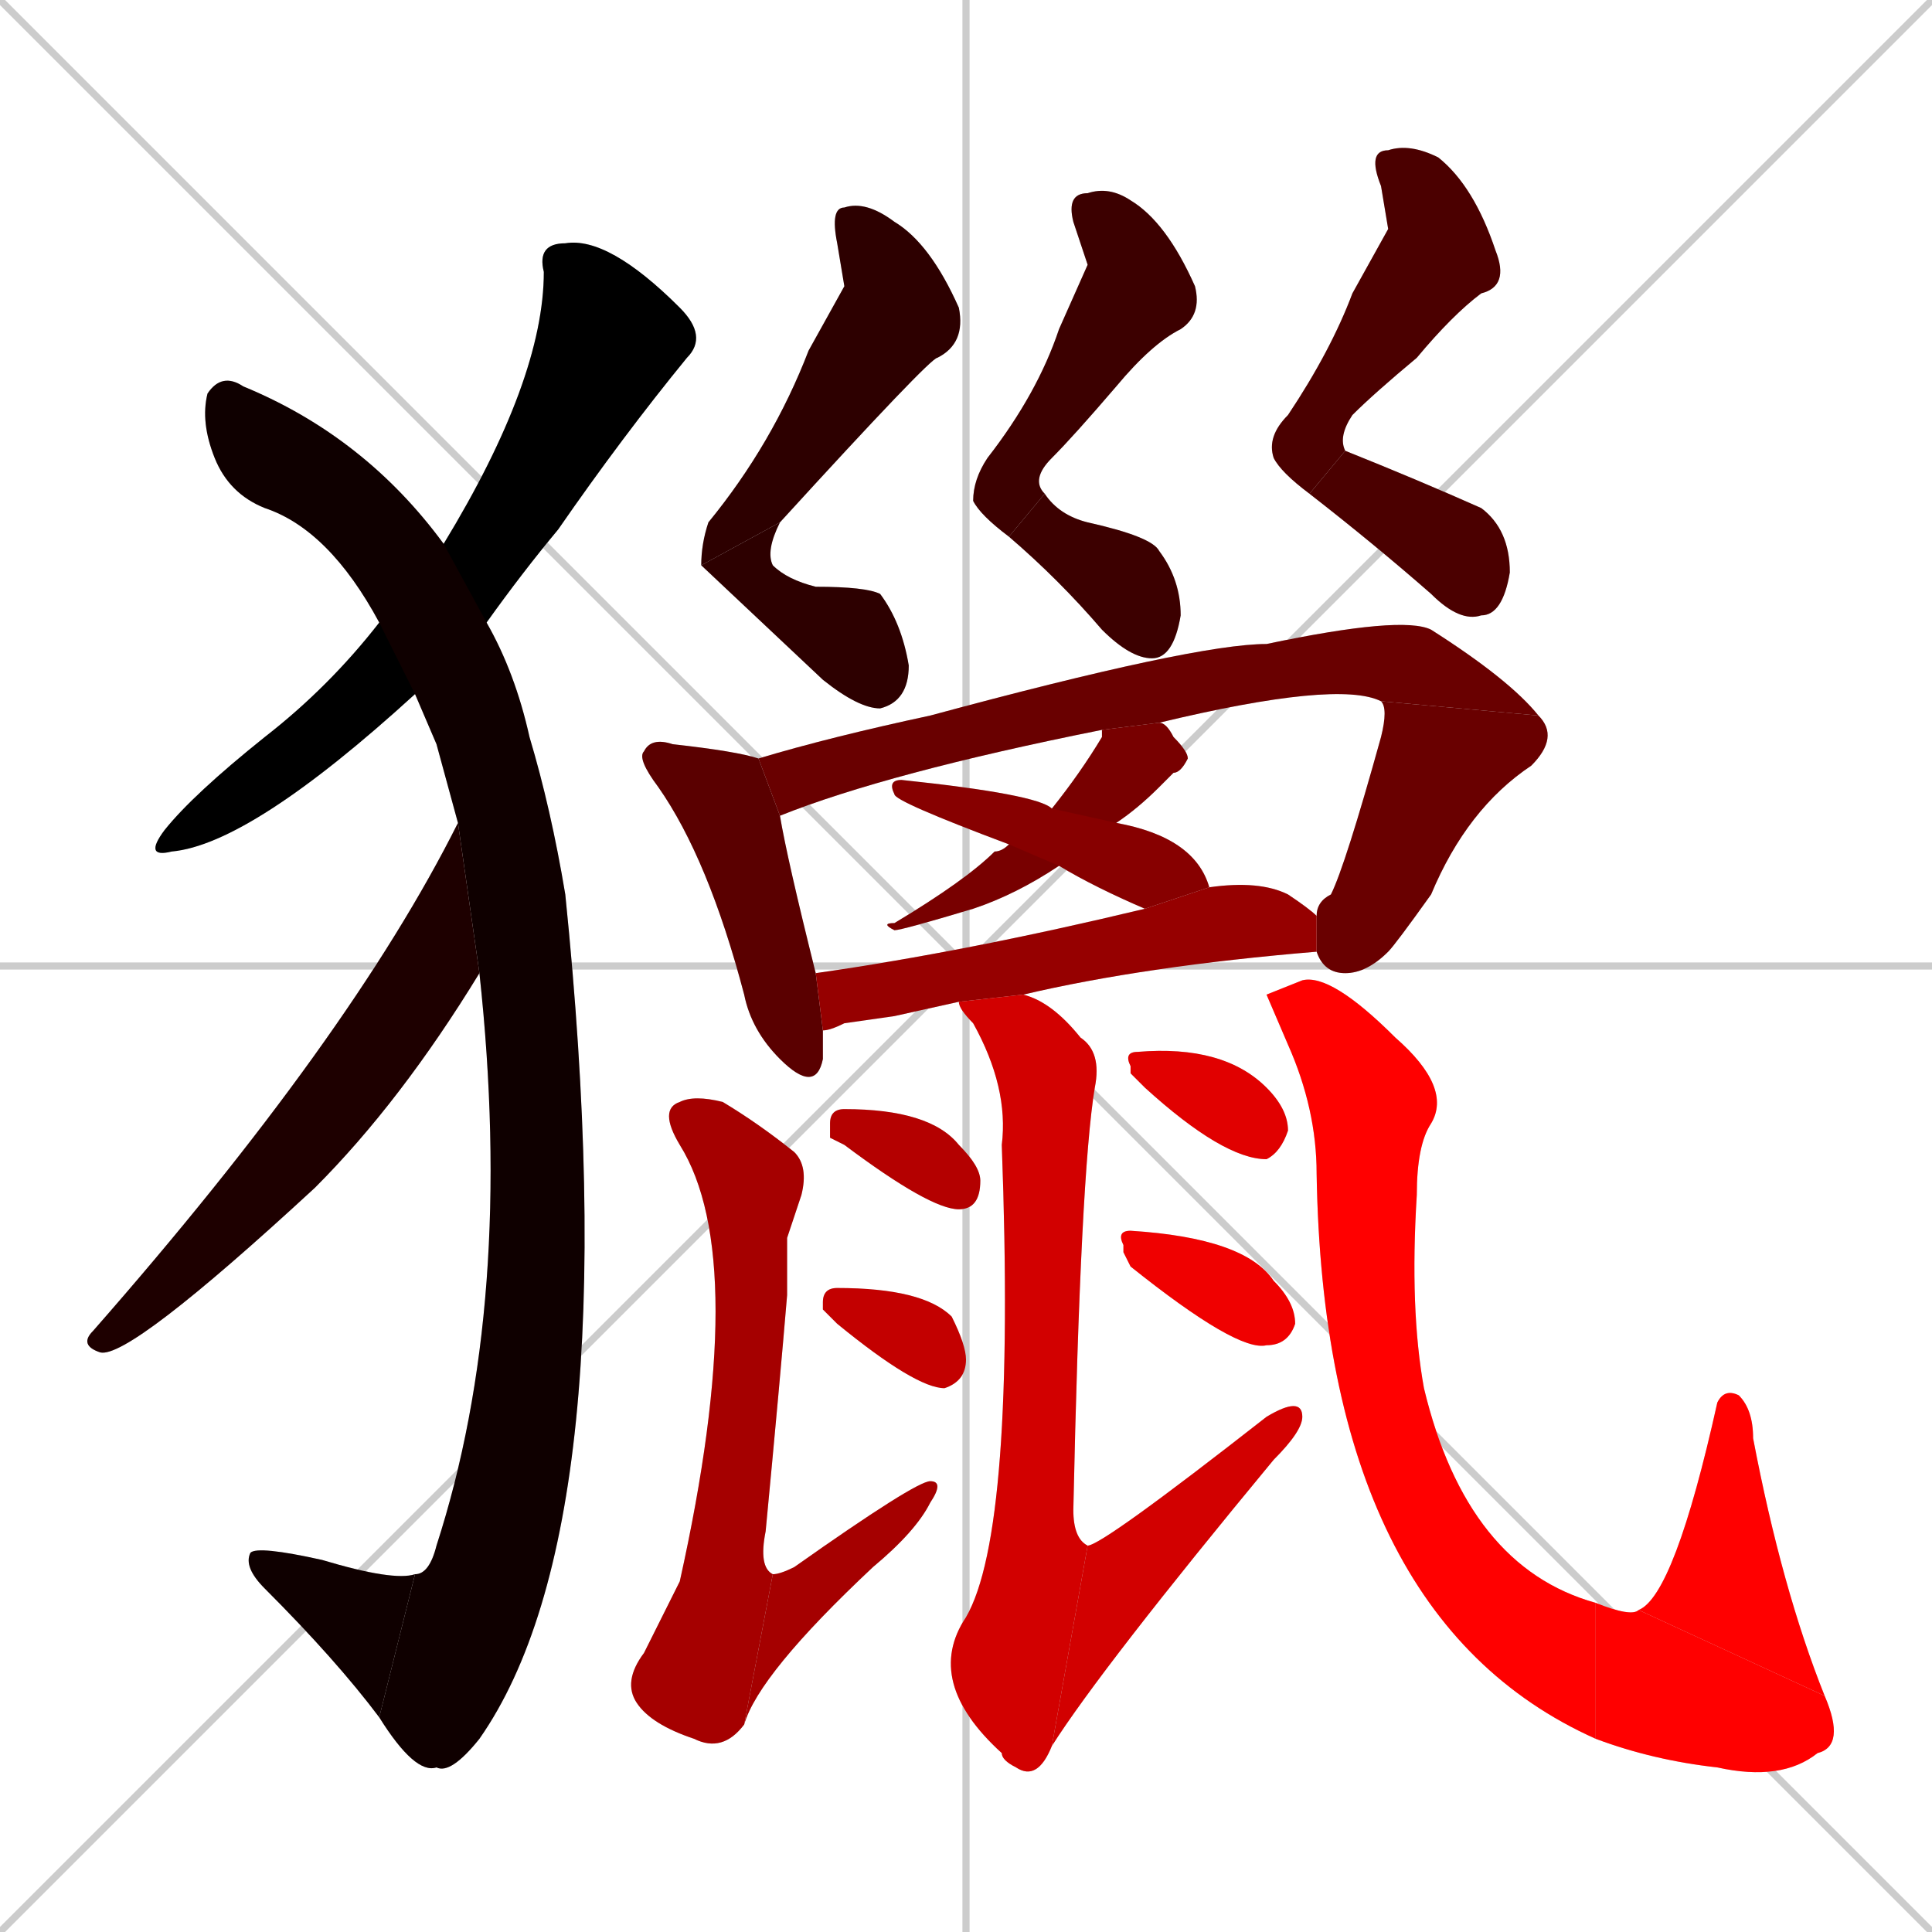 <svg xmlns="http://www.w3.org/2000/svg" xmlns:xlink="http://www.w3.org/1999/xlink" width="270" height="270"><path d="M 0 0 L 270 270 M 270 0 L 0 270 M 135 0 L 135 270 M 0 135 L 270 135" stroke="#CCCCCC" /><path d="M 58 97 Q 35 118 24 119 Q 20 120 23 116 Q 27 111 37 103 Q 46 96 53 87 L 62 76 Q 76 53 76 38 Q 75 34 79 34 Q 85 33 95 43 Q 99 47 96 50 Q 87 61 78 74 Q 73 80 68 87" fill="#CCCCCC"/><path d="M 61 104 L 58 97 L 53 87 Q 46 74 37 71 Q 32 69 30 64 Q 28 59 29 55 Q 31 52 34 54 Q 51 61 62 76 L 68 87 Q 72 94 74 103 Q 77 113 79 125 Q 88 213 67 243 Q 63 248 61 247 Q 58 248 53 240 L 58 220 Q 60 220 61 216 Q 72 182 67 136 L 64 115" fill="#CCCCCC"/><path d="M 53 240 Q 47 232 37 222 Q 34 219 35 217 Q 36 216 45 218 Q 55 221 58 220" fill="#CCCCCC"/><path d="M 67 136 Q 56 154 44 166 Q 18 190 14 189 Q 11 188 13 186 Q 49 145 64 115" fill="#CCCCCC"/><path d="M 118 40 L 117 34 Q 116 29 118 29 Q 121 28 125 31 Q 130 34 134 43 Q 135 48 131 50 Q 130 50 109 73 L 98 79 Q 98 76 99 73 Q 108 62 113 49" fill="#CCCCCC"/><path d="M 109 73 Q 107 77 108 79 Q 110 81 114 82 Q 121 82 123 83 Q 126 87 127 93 Q 127 98 123 99 Q 120 99 115 95 L 98 79" fill="#CCCCCC"/><path d="M 152 37 L 150 31 Q 149 27 152 27 Q 155 26 158 28 Q 163 31 167 40 Q 168 44 165 46 Q 161 48 156 54 Q 150 61 147 64 Q 144 67 146 69 L 141 75 Q 137 72 136 70 Q 136 67 138 64 Q 145 55 148 46" fill="#CCCCCC"/><path d="M 146 69 Q 148 72 152 73 Q 161 75 162 77 Q 165 81 165 86 Q 164 92 161 92 Q 158 92 154 88 Q 148 81 141 75" fill="#CCCCCC"/><path d="M 194 32 L 193 26 Q 191 21 194 21 Q 197 20 201 22 Q 206 26 209 35 Q 211 40 207 41 Q 203 44 198 50 Q 192 55 189 58 Q 187 61 188 63 L 183 69 Q 179 66 178 64 Q 177 61 180 58 Q 186 49 189 41" fill="#CCCCCC"/><path d="M 188 63 Q 198 67 207 71 Q 211 74 211 80 Q 210 86 207 86 Q 204 87 200 83 Q 192 76 183 69" fill="#CCCCCC"/><path d="M 115 144 Q 115 147 115 148 Q 114 153 109 148 Q 105 144 104 139 Q 99 120 92 110 Q 89 106 90 105 Q 91 103 94 104 Q 103 105 106 106 L 109 114 Q 110 120 114 136" fill="#CCCCCC"/><path d="M 106 106 Q 116 103 130 100 Q 167 90 177 90 Q 196 86 200 88 Q 211 95 215 100 L 193 98 Q 187 95 162 101 L 154 102 Q 124 108 109 114 Q 109 114 109 114" fill="#CCCCCC"/><path d="M 215 100 Q 218 103 214 107 Q 205 113 200 125 Q 195 132 194 133 Q 191 136 188 136 Q 185 136 184 133 L 184 128 Q 184 126 186 125 Q 188 121 193 103 Q 194 99 193 98" fill="#CCCCCC"/><path d="M 162 101 Q 163 101 164 103 Q 166 105 166 106 Q 165 108 164 108 Q 163 109 162 110 Q 159 113 156 115 L 148 121 Q 142 125 136 127 Q 126 130 125 130 Q 123 129 125 129 Q 135 123 139 119 Q 140 119 141 118 L 147 113 Q 151 108 154 103 Q 154 102 154 102" fill="#CCCCCC"/><path d="M 156 115 Q 167 117 169 124 L 160 127 Q 153 124 148 121 L 141 118 Q 125 112 125 111 Q 124 109 126 109 Q 145 111 147 113" fill="#CCCCCC"/><path d="M 125 142 L 118 143 Q 116 144 115 144 L 114 136 Q 135 133 160 127 L 169 124 Q 176 123 180 125 Q 183 127 184 128 L 184 133 Q 184 133 184 133 Q 160 135 143 139 L 134 140" fill="#CCCCCC"/><path d="M 110 173 L 110 181 Q 109 193 107 214 Q 106 219 108 220 L 104 241 Q 101 245 97 243 Q 91 241 89 238 Q 87 235 90 231 Q 93 225 95 221 Q 105 176 95 160 Q 92 155 95 154 Q 97 153 101 154 Q 106 157 111 161 Q 113 163 112 167" fill="#CCCCCC"/><path d="M 108 220 Q 109 220 111 219 Q 128 207 130 207 Q 132 207 130 210 Q 128 214 122 219 Q 106 234 104 241" fill="#CCCCCC"/><path d="M 116 159 L 116 157 Q 116 155 118 155 Q 130 155 134 160 Q 137 163 137 165 Q 137 169 134 169 Q 130 169 118 160" fill="#CCCCCC"/><path d="M 115 183 L 115 182 Q 115 180 117 180 Q 129 180 133 184 Q 135 188 135 190 Q 135 193 132 194 Q 128 194 117 185" fill="#CCCCCC"/><path d="M 143 139 Q 147 140 151 145 Q 154 147 153 152 Q 151 164 150 211 Q 150 215 152 216 L 147 244 Q 145 249 142 247 Q 140 246 140 245 Q 129 235 135 226 Q 142 214 140 160 Q 141 152 136 143 Q 134 141 134 140" fill="#CCCCCC"/><path d="M 152 216 Q 154 216 177 198 Q 182 195 182 198 Q 182 200 178 204 Q 154 233 147 244" fill="#CCCCCC"/><path d="M 158 150 L 158 149 Q 157 147 159 147 Q 171 146 177 152 Q 180 155 180 158 Q 179 161 177 162 Q 171 162 160 152" fill="#CCCCCC"/><path d="M 157 175 L 157 174 Q 156 172 158 172 Q 174 173 178 179 Q 181 182 181 185 Q 180 188 177 188 Q 173 189 158 177" fill="#CCCCCC"/><path d="M 177 139 L 182 137 Q 186 136 195 145 Q 203 152 200 157 Q 198 160 198 167 Q 197 183 199 194 Q 205 219 223 224 L 223 243 Q 185 226 184 164 Q 184 155 180 146" fill="#CCCCCC"/><path d="M 223 224 Q 228 226 229 225 L 255 237 Q 258 244 254 245 Q 249 249 240 247 Q 231 246 223 243" fill="#CCCCCC"/><path d="M 229 225 Q 234 223 240 196 Q 241 194 243 195 Q 245 197 245 201 Q 249 222 255 237" fill="#CCCCCC"/><path d="M 58 97 Q 35 118 24 119 Q 20 120 23 116 Q 27 111 37 103 Q 46 96 53 87 L 62 76 Q 76 53 76 38 Q 75 34 79 34 Q 85 33 95 43 Q 99 47 96 50 Q 87 61 78 74 Q 73 80 68 87" fill="#000000" /><path d="M 61 104 L 58 97 L 53 87 Q 46 74 37 71 Q 32 69 30 64 Q 28 59 29 55 Q 31 52 34 54 Q 51 61 62 76 L 68 87 Q 72 94 74 103 Q 77 113 79 125 Q 88 213 67 243 Q 63 248 61 247 Q 58 248 53 240 L 58 220 Q 60 220 61 216 Q 72 182 67 136 L 64 115" fill="#0f0000" /><path d="M 53 240 Q 47 232 37 222 Q 34 219 35 217 Q 36 216 45 218 Q 55 221 58 220" fill="#0f0000" /><path d="M 67 136 Q 56 154 44 166 Q 18 190 14 189 Q 11 188 13 186 Q 49 145 64 115" fill="#1e0000" /><path d="M 118 40 L 117 34 Q 116 29 118 29 Q 121 28 125 31 Q 130 34 134 43 Q 135 48 131 50 Q 130 50 109 73 L 98 79 Q 98 76 99 73 Q 108 62 113 49" fill="#2d0000" /><path d="M 109 73 Q 107 77 108 79 Q 110 81 114 82 Q 121 82 123 83 Q 126 87 127 93 Q 127 98 123 99 Q 120 99 115 95 L 98 79" fill="#2d0000" /><path d="M 152 37 L 150 31 Q 149 27 152 27 Q 155 26 158 28 Q 163 31 167 40 Q 168 44 165 46 Q 161 48 156 54 Q 150 61 147 64 Q 144 67 146 69 L 141 75 Q 137 72 136 70 Q 136 67 138 64 Q 145 55 148 46" fill="#3c0000" /><path d="M 146 69 Q 148 72 152 73 Q 161 75 162 77 Q 165 81 165 86 Q 164 92 161 92 Q 158 92 154 88 Q 148 81 141 75" fill="#3c0000" /><path d="M 194 32 L 193 26 Q 191 21 194 21 Q 197 20 201 22 Q 206 26 209 35 Q 211 40 207 41 Q 203 44 198 50 Q 192 55 189 58 Q 187 61 188 63 L 183 69 Q 179 66 178 64 Q 177 61 180 58 Q 186 49 189 41" fill="#4b0000" /><path d="M 188 63 Q 198 67 207 71 Q 211 74 211 80 Q 210 86 207 86 Q 204 87 200 83 Q 192 76 183 69" fill="#4b0000" /><path d="M 115 144 Q 115 147 115 148 Q 114 153 109 148 Q 105 144 104 139 Q 99 120 92 110 Q 89 106 90 105 Q 91 103 94 104 Q 103 105 106 106 L 109 114 Q 110 120 114 136" fill="#5a0000" /><path d="M 106 106 Q 116 103 130 100 Q 167 90 177 90 Q 196 86 200 88 Q 211 95 215 100 L 193 98 Q 187 95 162 101 L 154 102 Q 124 108 109 114 Q 109 114 109 114" fill="#690000" /><path d="M 215 100 Q 218 103 214 107 Q 205 113 200 125 Q 195 132 194 133 Q 191 136 188 136 Q 185 136 184 133 L 184 128 Q 184 126 186 125 Q 188 121 193 103 Q 194 99 193 98" fill="#690000" /><path d="M 162 101 Q 163 101 164 103 Q 166 105 166 106 Q 165 108 164 108 Q 163 109 162 110 Q 159 113 156 115 L 148 121 Q 142 125 136 127 Q 126 130 125 130 Q 123 129 125 129 Q 135 123 139 119 Q 140 119 141 118 L 147 113 Q 151 108 154 103 Q 154 102 154 102" fill="#780000" /><path d="M 156 115 Q 167 117 169 124 L 160 127 Q 153 124 148 121 L 141 118 Q 125 112 125 111 Q 124 109 126 109 Q 145 111 147 113" fill="#870000" /><path d="M 125 142 L 118 143 Q 116 144 115 144 L 114 136 Q 135 133 160 127 L 169 124 Q 176 123 180 125 Q 183 127 184 128 L 184 133 Q 184 133 184 133 Q 160 135 143 139 L 134 140" fill="#960000" /><path d="M 110 173 L 110 181 Q 109 193 107 214 Q 106 219 108 220 L 104 241 Q 101 245 97 243 Q 91 241 89 238 Q 87 235 90 231 Q 93 225 95 221 Q 105 176 95 160 Q 92 155 95 154 Q 97 153 101 154 Q 106 157 111 161 Q 113 163 112 167" fill="#a50000" /><path d="M 108 220 Q 109 220 111 219 Q 128 207 130 207 Q 132 207 130 210 Q 128 214 122 219 Q 106 234 104 241" fill="#a50000" /><path d="M 116 159 L 116 157 Q 116 155 118 155 Q 130 155 134 160 Q 137 163 137 165 Q 137 169 134 169 Q 130 169 118 160" fill="#b40000" /><path d="M 115 183 L 115 182 Q 115 180 117 180 Q 129 180 133 184 Q 135 188 135 190 Q 135 193 132 194 Q 128 194 117 185" fill="#c30000" /><path d="M 143 139 Q 147 140 151 145 Q 154 147 153 152 Q 151 164 150 211 Q 150 215 152 216 L 147 244 Q 145 249 142 247 Q 140 246 140 245 Q 129 235 135 226 Q 142 214 140 160 Q 141 152 136 143 Q 134 141 134 140" fill="#d20000" /><path d="M 152 216 Q 154 216 177 198 Q 182 195 182 198 Q 182 200 178 204 Q 154 233 147 244" fill="#d20000" /><path d="M 158 150 L 158 149 Q 157 147 159 147 Q 171 146 177 152 Q 180 155 180 158 Q 179 161 177 162 Q 171 162 160 152" fill="#e10000" /><path d="M 157 175 L 157 174 Q 156 172 158 172 Q 174 173 178 179 Q 181 182 181 185 Q 180 188 177 188 Q 173 189 158 177" fill="#f00000" /><path d="M 177 139 L 182 137 Q 186 136 195 145 Q 203 152 200 157 Q 198 160 198 167 Q 197 183 199 194 Q 205 219 223 224 L 223 243 Q 185 226 184 164 Q 184 155 180 146" fill="#ff0000" /><path d="M 223 224 Q 228 226 229 225 L 255 237 Q 258 244 254 245 Q 249 249 240 247 Q 231 246 223 243" fill="#ff0000" /><path d="M 229 225 Q 234 223 240 196 Q 241 194 243 195 Q 245 197 245 201 Q 249 222 255 237" fill="#ff0000" /></svg>